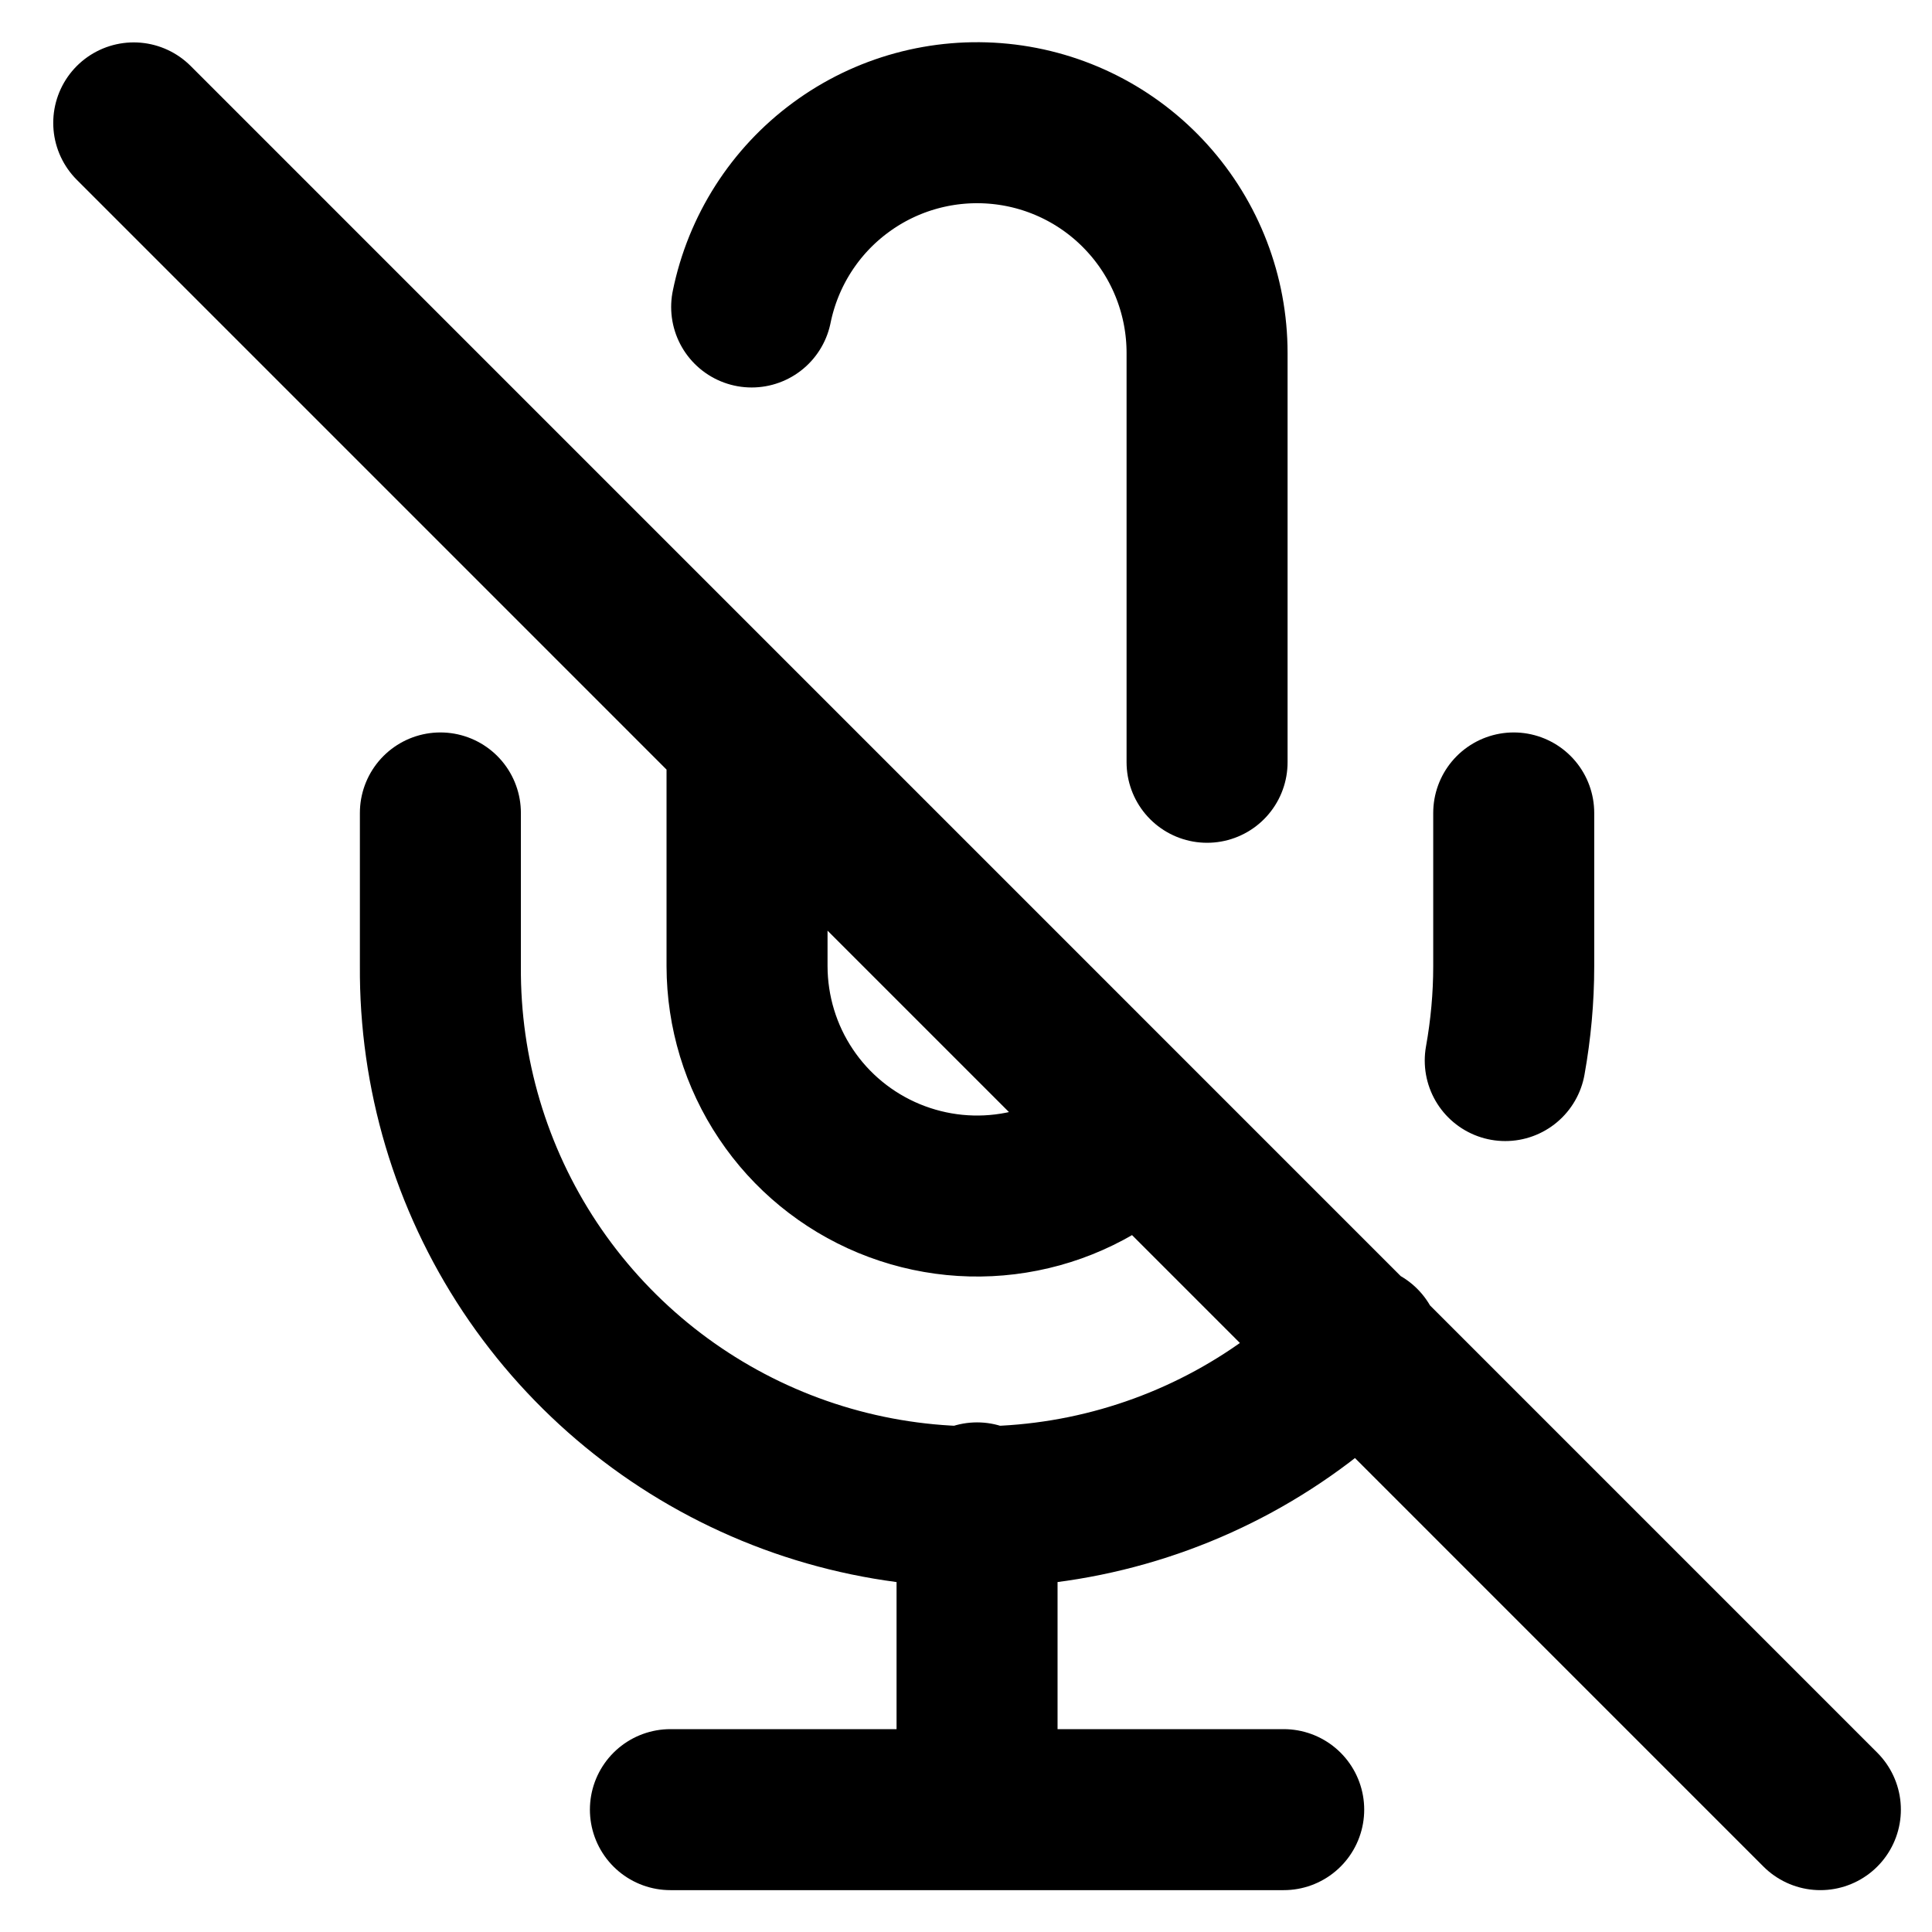 <svg width="18" height="18" viewBox="0 0 18 18" fill="none" xmlns="http://www.w3.org/2000/svg">
<path d="M1.246 1.145L16.96 16.86M11.246 7.102V3.288C11.246 2.757 11.049 2.244 10.693 1.85C10.337 1.455 9.847 1.207 9.318 1.154C8.79 1.101 8.26 1.245 7.832 1.561C7.404 1.876 7.109 2.339 7.003 2.86M12.674 12.538C11.977 13.25 11.083 13.737 10.107 13.937C9.131 14.137 8.117 14.041 7.196 13.661C6.275 13.281 5.489 12.635 4.937 11.805C4.386 10.975 4.096 9.999 4.103 9.002V7.574M14.103 7.574V9.002C14.103 9.297 14.076 9.591 14.024 9.881M9.103 14.002V16.86M6.246 16.86H11.96M6.96 6.86V9.002C6.961 9.426 7.086 9.84 7.322 10.192C7.557 10.544 7.892 10.818 8.283 10.98C8.675 11.142 9.105 11.185 9.521 11.102C9.936 11.02 10.318 10.816 10.617 10.517L6.96 6.86Z" stroke="black" stroke-width="1.5" stroke-linecap="round" stroke-linejoin="round"/>
</svg>
